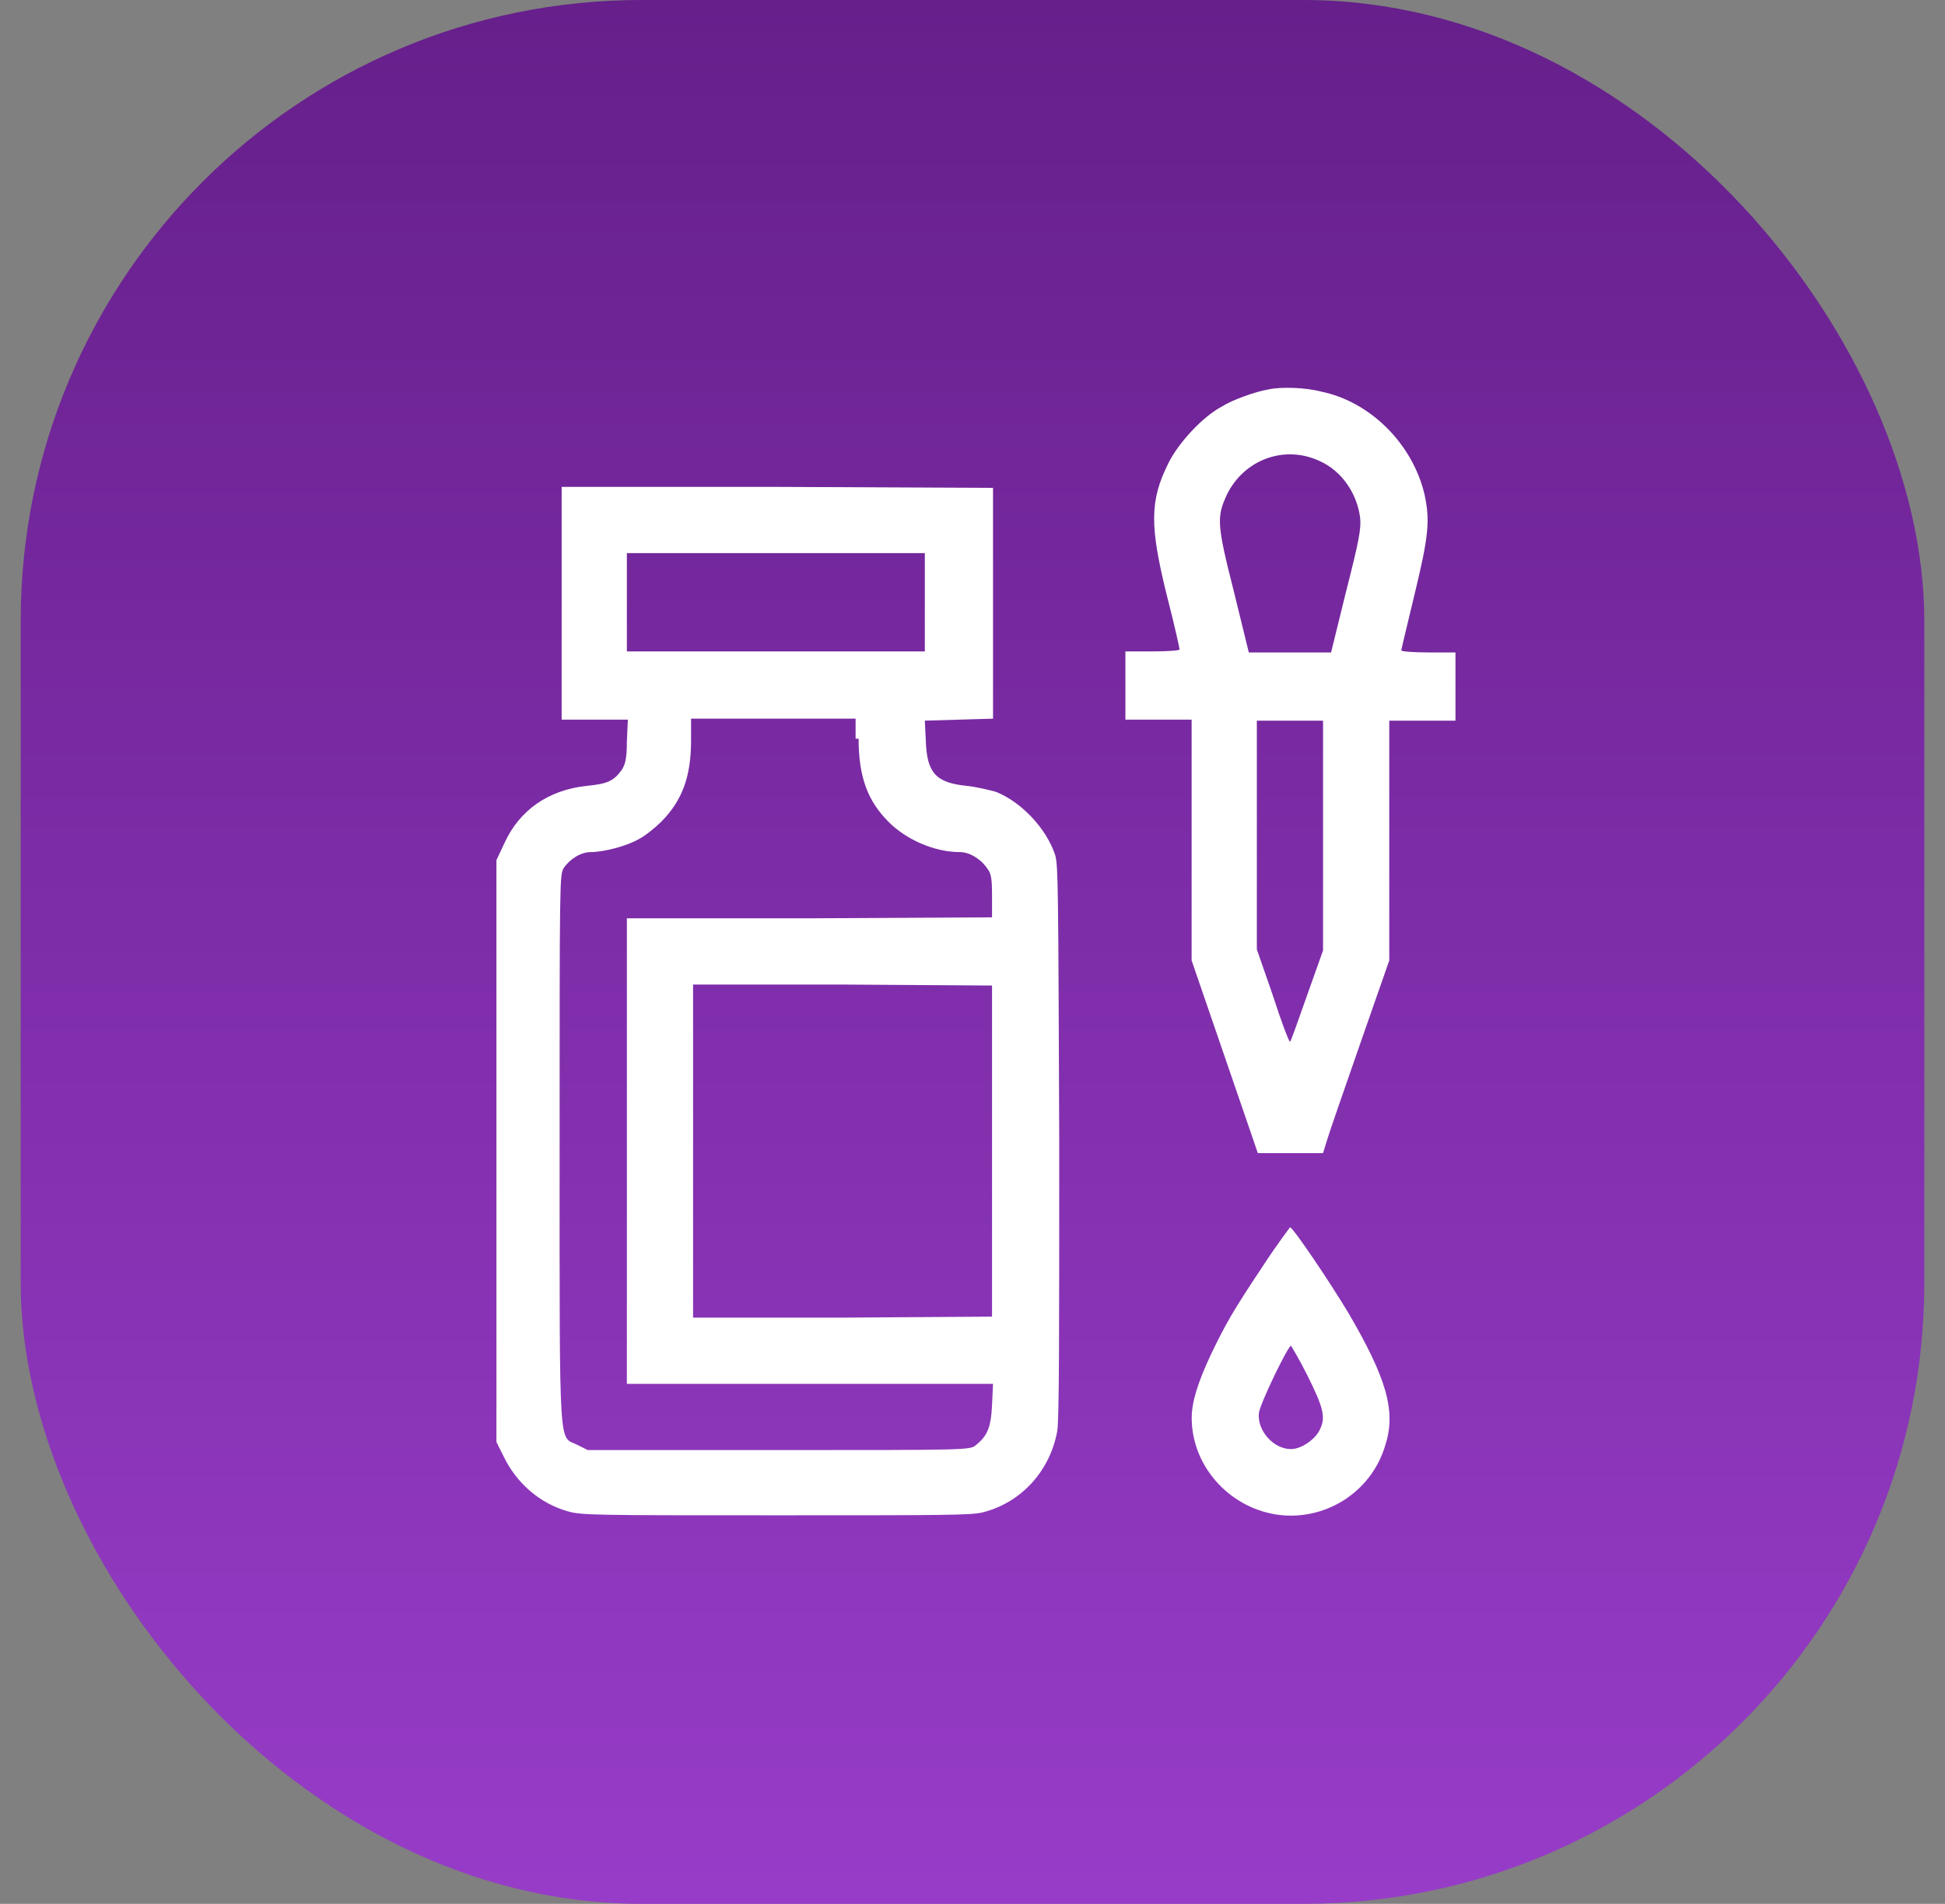<svg width="47" height="46" viewBox="0 0 47 46" fill="none" xmlns="http://www.w3.org/2000/svg">
<rect x="0" y="0" width="47" height="46" fill="#808080" stroke="none"/>
<rect x="0.5" width="46" height="46" rx="15" fill="url(#paint0_linear_147_10521)"/>
<path d="M30.638 9.412C30.347 9.461 29.789 9.655 29.523 9.824C29.062 10.067 28.48 10.697 28.238 11.182C27.777 12.103 27.777 12.709 28.213 14.454C28.383 15.109 28.504 15.667 28.504 15.691C28.504 15.715 28.262 15.739 27.85 15.739H27.195V16.564V17.388H27.995H28.795V20.297V23.206L29.595 25.533L30.395 27.861H31.171H31.971L32.068 27.545C32.117 27.376 32.48 26.333 32.868 25.218L33.571 23.206V20.321V17.412H34.371H35.171V16.588V15.764H34.517C34.129 15.764 33.862 15.739 33.862 15.715C33.862 15.691 34.007 15.085 34.177 14.382C34.517 12.976 34.565 12.588 34.42 11.933C34.129 10.721 33.111 9.703 31.923 9.461C31.559 9.364 30.953 9.339 30.638 9.412ZM31.874 11.133C32.432 11.376 32.795 11.933 32.868 12.515C32.892 12.782 32.844 13.049 32.529 14.285L32.165 15.764H31.171H30.177L29.814 14.285C29.401 12.661 29.401 12.491 29.644 11.958C30.056 11.109 31.026 10.745 31.874 11.133ZM31.971 20.176V22.964L31.583 24.055C31.365 24.661 31.195 25.17 31.171 25.17C31.147 25.17 30.953 24.661 30.759 24.055L30.371 22.939V20.176V17.412H31.171H31.971V20.176Z" fill="white"/>
<path d="M13.572 14.576V17.388H14.372H15.172L15.148 17.921C15.148 18.358 15.099 18.479 15.026 18.6C14.832 18.867 14.687 18.939 14.178 18.988C13.257 19.085 12.554 19.57 12.19 20.37L11.996 20.782V27.812V34.842L12.166 35.182C12.481 35.836 13.039 36.321 13.717 36.515C14.057 36.612 14.372 36.612 18.76 36.612C22.808 36.612 23.487 36.612 23.754 36.539C24.699 36.297 25.378 35.521 25.548 34.576C25.596 34.309 25.596 32.103 25.596 27.57C25.572 21.461 25.572 20.927 25.499 20.661C25.281 20.006 24.675 19.376 24.069 19.133C23.899 19.085 23.584 19.012 23.366 18.988C22.614 18.915 22.396 18.673 22.372 17.897L22.348 17.412L23.172 17.388L23.996 17.364V14.576V11.788L18.784 11.764H13.572V14.576ZM22.348 14.552V15.739H18.76H15.148V14.552V13.364H18.735H22.348V14.552ZM20.748 17.849C20.748 18.77 20.966 19.352 21.475 19.861C21.911 20.297 22.59 20.588 23.196 20.588C23.414 20.588 23.681 20.733 23.851 20.976C23.948 21.097 23.972 21.218 23.972 21.63V22.164L19.56 22.188H15.148V27.812V33.436H19.56H23.996L23.972 33.945C23.948 34.503 23.851 34.697 23.584 34.915C23.439 35.036 23.414 35.036 18.808 35.036H14.202L13.96 34.915C13.499 34.673 13.523 35.303 13.523 27.788C13.523 21.267 13.523 21.145 13.62 20.976C13.766 20.758 14.033 20.588 14.275 20.588C14.59 20.588 15.148 20.442 15.438 20.273C15.584 20.2 15.826 20.006 15.972 19.861C16.481 19.352 16.699 18.77 16.699 17.897V17.364H18.687H20.675V17.849H20.748ZM23.972 27.812V31.812L20.36 31.836H16.748V27.812V23.788H20.36L23.972 23.812V27.812Z" fill="white"/>
<path d="M30.542 30.552C29.767 31.715 29.621 31.982 29.258 32.733C28.942 33.412 28.797 33.873 28.797 34.261C28.797 35.4 29.67 36.394 30.809 36.588C31.973 36.782 33.136 36.079 33.476 34.915C33.742 34.091 33.5 33.291 32.579 31.715C32.142 30.988 31.245 29.654 31.173 29.654C31.173 29.654 30.858 30.067 30.542 30.552ZM31.585 33.218C31.997 34.042 32.045 34.261 31.876 34.576C31.755 34.794 31.439 35.012 31.197 35.012C30.761 35.012 30.373 34.551 30.421 34.139C30.445 33.921 31.124 32.515 31.197 32.515C31.197 32.515 31.391 32.83 31.585 33.218Z" fill="white"/>
<defs>
<linearGradient id="paint0_linear_147_10521" x1="23.5" y1="0" x2="23.5" y2="46" gradientUnits="userSpaceOnUse">
<stop stop-color="#661F8B"/>
<stop offset="1" stop-color="#973CC8"/>
</linearGradient>
</defs>
</svg>
